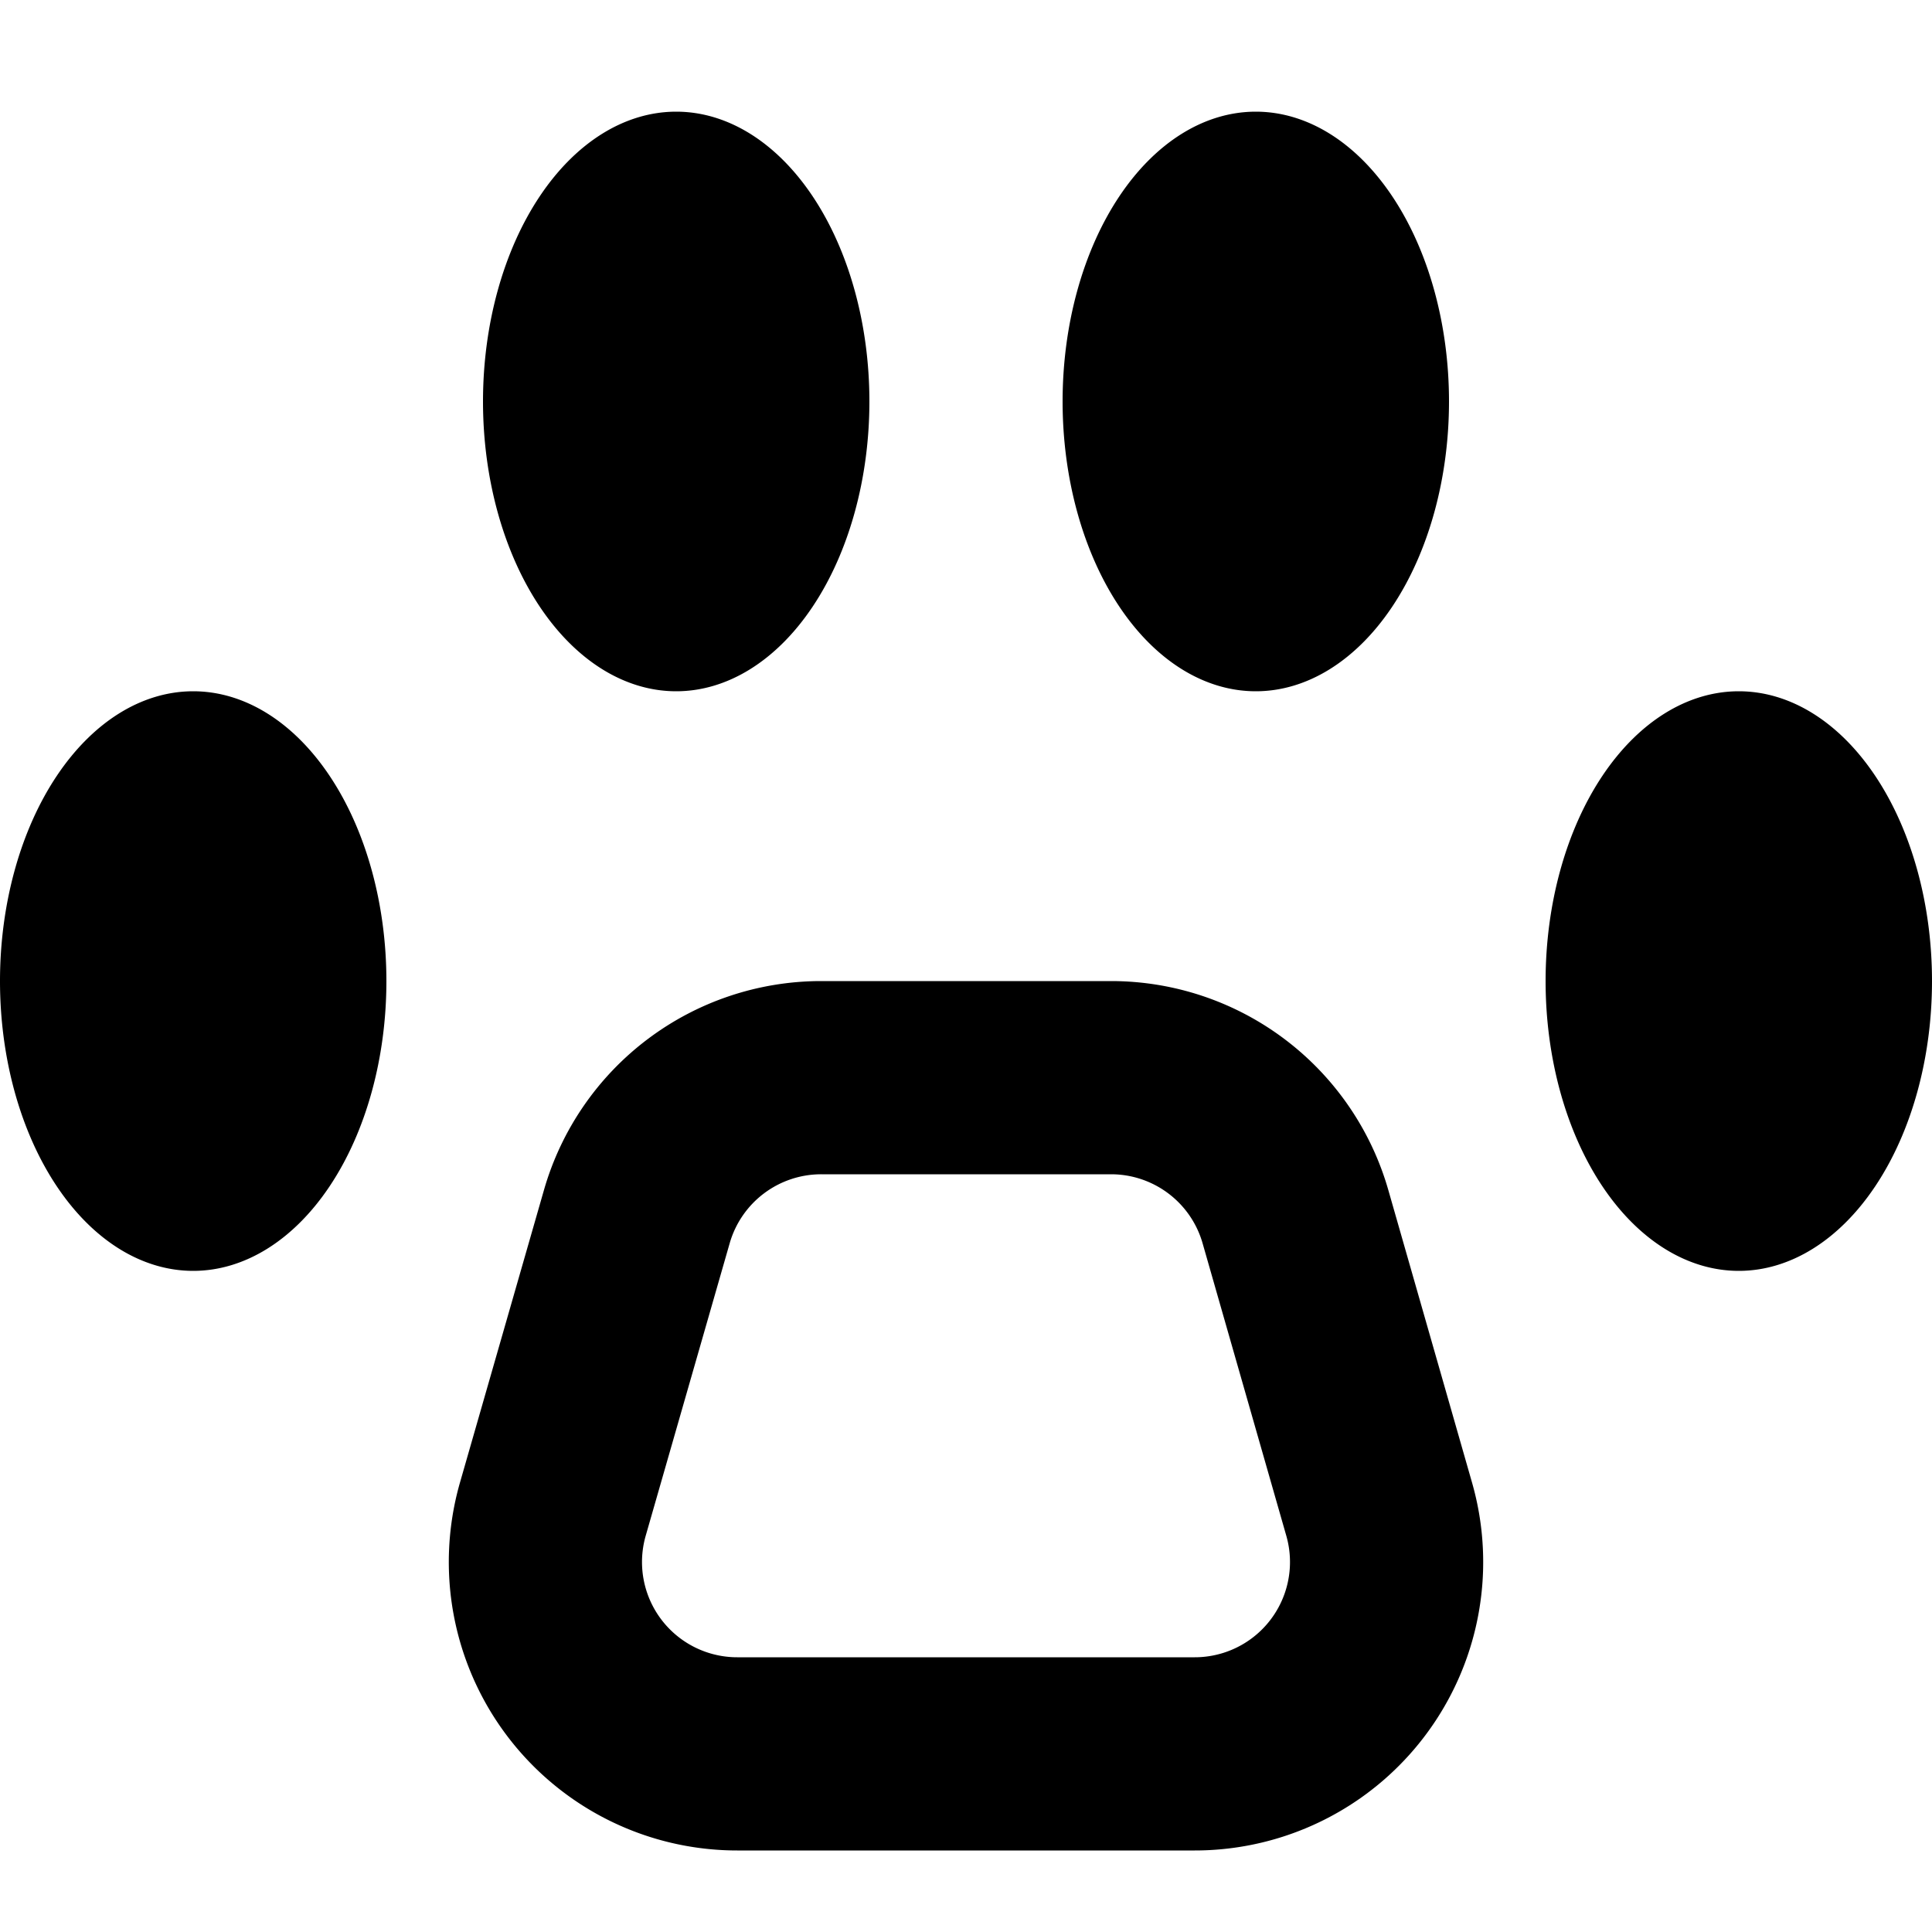 <svg viewBox="0 0 140 140" xmlns="http://www.w3.org/2000/svg"><path d="M80.514 78.092h-21a13.902 13.902 0 0 0-13.37 10.08l-6.09 21.21a13.902 13.902 0 0 0 13.37 17.71h33.152a13.902 13.902 0 0 0 13.37-17.71L93.884 88.2a13.902 13.902 0 0 0-13.37-10.108z" fill="none" stroke="currentColor" stroke-linecap="round" stroke-linejoin="round" stroke-width="14"/><path fill="currentColor" d="M0 71.092a14 21 0 1 0 28 0 14 21 0 1 0-28 0zm35-42a14 21 0 1 0 28 0 14 21 0 1 0-28 0zm77 42a14 21 0 1 0 28 0 14 21 0 1 0-28 0zm-35-42a14 21 0 1 0 28 0 14 21 0 1 0-28 0z"/></svg>